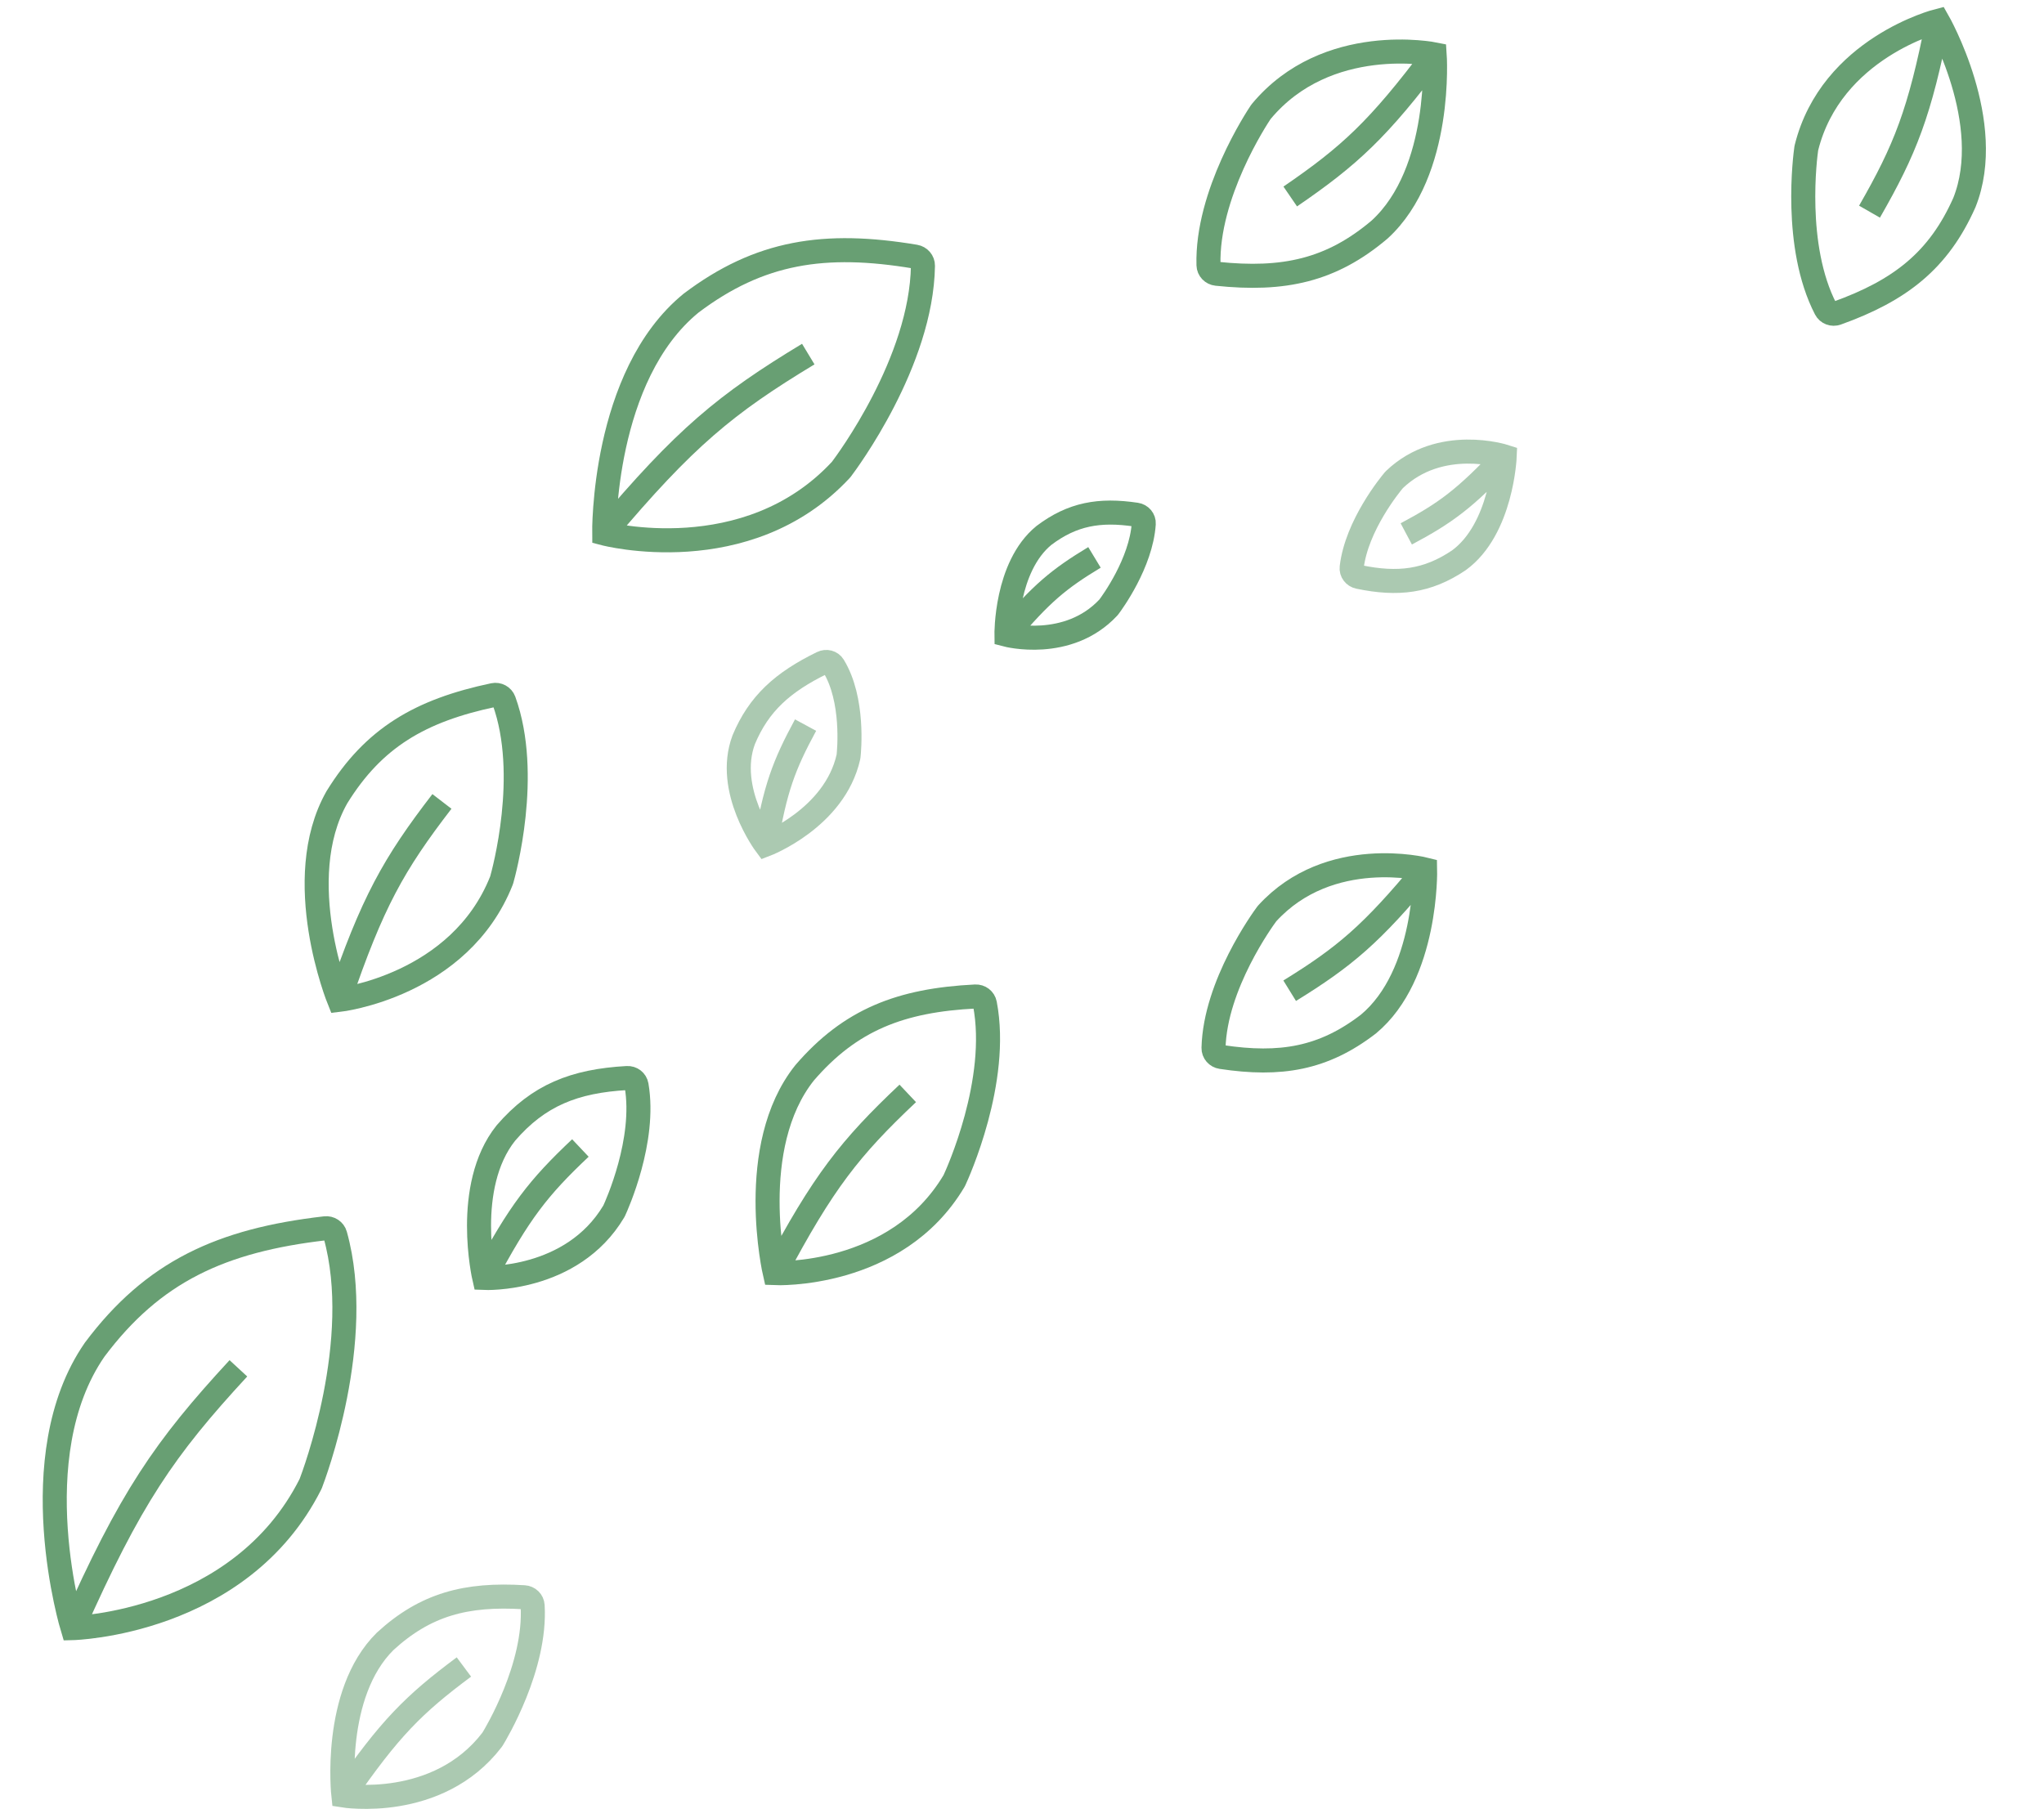 <svg width="425" height="378" viewBox="0 0 425 378" fill="none" xmlns="http://www.w3.org/2000/svg">
<path d="M298.306 11.304C298.306 11.304 300.036 35.686 286.86 47.735C276.827 56.238 266.927 58.404 252.981 56.933C252.04 56.834 251.301 56.073 251.275 55.127C250.867 40.399 261.349 24.5 262.134 23.331C262.167 23.281 262.2 23.238 262.239 23.192C275.908 6.734 298.306 11.304 298.306 11.304ZM298.306 11.304C286.628 26.877 280.603 32.428 268.274 40.864" stroke="#589564" stroke-opacity="0.9" stroke-width="5"/>
<path d="M402.92 4.345C402.92 4.345 415.075 25.552 408.444 42.13C403.103 54.148 395.128 60.401 381.929 65.137C381.038 65.457 380.042 65.093 379.607 64.252C372.839 51.165 375.37 32.29 375.569 30.896C375.578 30.837 375.589 30.784 375.603 30.725C380.762 9.962 402.92 4.345 402.92 4.345ZM402.92 4.345C399.171 23.445 396.157 31.063 388.719 44.019" stroke="#589564" stroke-opacity="0.9" stroke-width="5"/>
<path d="M296.319 180.815C296.319 180.815 296.839 202.738 284.521 212.979C275.212 220.143 266.286 221.683 253.938 219.814C253.002 219.673 252.298 218.878 252.322 217.931C252.66 204.792 262.607 191.126 263.39 190.069C263.426 190.021 263.46 189.981 263.501 189.936C276.447 175.774 296.319 180.815 296.319 180.815ZM296.319 180.815C285.196 194.277 279.562 198.997 268.156 206.036" stroke="#589564" stroke-opacity="0.9" stroke-width="5"/>
<path d="M209.27 132.008C209.27 132.008 209.064 117.875 217.064 111.348C222.961 106.895 228.59 105.893 236.246 107.034C237.182 107.174 237.88 107.978 237.816 108.923C237.265 117.118 231.178 125.4 230.565 126.214C230.529 126.263 230.494 126.303 230.453 126.347C222.025 135.369 209.27 132.008 209.27 132.008ZM209.27 132.008C216.519 123.397 220.178 120.389 227.571 115.919" stroke="#589564" stroke-opacity="0.9" stroke-width="5"/>
<path d="M159.208 175.648C159.208 175.648 150.722 164.282 154.642 153.829C157.776 146.335 162.714 141.884 170.957 137.858C171.796 137.448 172.816 137.691 173.303 138.487C177.593 145.506 176.553 156.18 176.437 157.243C176.43 157.307 176.42 157.361 176.406 157.424C173.533 170.182 159.208 175.648 159.208 175.648ZM159.208 175.648C161.179 163.983 162.959 159.182 167.499 150.794" stroke="#589564" stroke-opacity="0.5" stroke-width="5"/>
<path d="M71.393 373.4C71.393 373.4 69.044 352.276 80.074 341.351C88.447 333.661 96.922 331.417 108.976 332.172C109.921 332.231 110.691 332.962 110.748 333.907C111.503 346.6 103.083 360.589 102.407 361.688C102.376 361.74 102.345 361.783 102.308 361.83C91.002 376.592 71.393 373.4 71.393 373.4ZM71.393 373.4C80.998 359.465 86.04 354.433 96.46 346.676" stroke="#589564" stroke-opacity="0.5" stroke-width="5"/>
<path d="M15.085 338.595C15.085 338.595 4.234 303.032 19.677 280.69C31.821 264.462 45.974 257.927 67.623 255.441C68.563 255.333 69.453 255.908 69.707 256.82C75.833 278.791 65.269 306.811 64.616 308.508C64.594 308.565 64.57 308.617 64.543 308.671C49.88 337.76 15.085 338.595 15.085 338.595ZM15.085 338.595C27.107 311.538 34.154 301.259 49.569 284.562" stroke="#589564" stroke-opacity="0.9" stroke-width="5"/>
<path d="M125.627 110.942C125.627 110.942 125.15 78.172 143.698 63.037C157.908 52.307 171.449 50.218 190.29 53.37C191.224 53.527 191.918 54.327 191.904 55.273C191.611 75.272 175.975 96.227 174.942 97.589C174.906 97.637 174.867 97.683 174.826 97.727C155.286 118.755 125.627 110.942 125.627 110.942ZM125.627 110.942C142.433 90.976 150.918 83.999 168.06 73.637" stroke="#589564" stroke-opacity="0.9" stroke-width="5"/>
<path d="M161.102 264.774C161.102 264.774 155.02 238.498 167.307 223.098C176.813 212.064 187.272 208.011 202.817 207.235C203.762 207.187 204.609 207.824 204.787 208.753C207.862 224.793 199.084 244.087 198.452 245.447C198.427 245.502 198.4 245.551 198.37 245.603C186.306 265.901 161.102 264.774 161.102 264.774ZM161.102 264.774C171.149 245.792 176.76 238.705 188.746 227.388" stroke="#589564" stroke-opacity="0.9" stroke-width="5"/>
<path d="M100.689 265.775C100.689 265.775 96.291 246.775 105.176 235.64C111.957 227.769 119.408 224.81 130.4 224.194C131.345 224.14 132.196 224.777 132.357 225.71C134.328 237.15 128.219 250.67 127.704 251.782C127.679 251.836 127.654 251.882 127.623 251.934C118.895 266.588 100.689 265.775 100.689 265.775ZM100.689 265.775C107.954 252.049 112.011 246.925 120.678 238.742" stroke="#589564" stroke-opacity="0.9" stroke-width="5"/>
<path d="M70.486 207.945C70.486 207.945 60.337 182.957 70.042 165.812C77.689 153.417 87.378 147.765 102.606 144.548C103.532 144.352 104.469 144.847 104.792 145.737C110.357 161.091 104.731 181.528 104.321 182.971C104.305 183.029 104.287 183.081 104.264 183.137C95.552 205.084 70.486 207.945 70.486 207.945ZM70.486 207.945C77.414 187.616 81.837 179.733 91.889 166.668" stroke="#589564" stroke-opacity="0.9" stroke-width="5"/>
<path d="M312.864 94.943C312.864 94.943 312.254 110.031 303.338 116.524C296.758 120.947 290.669 121.673 282.515 119.977C281.588 119.784 280.936 118.944 281.046 118.003C282.072 109.239 289.132 100.677 289.813 99.869C289.851 99.823 289.888 99.785 289.932 99.743C299.451 90.609 312.864 94.943 312.864 94.943ZM312.864 94.943C304.627 103.703 300.547 106.698 292.399 111.031" stroke="#589564" stroke-opacity="0.5" stroke-width="5"/>
</svg>
